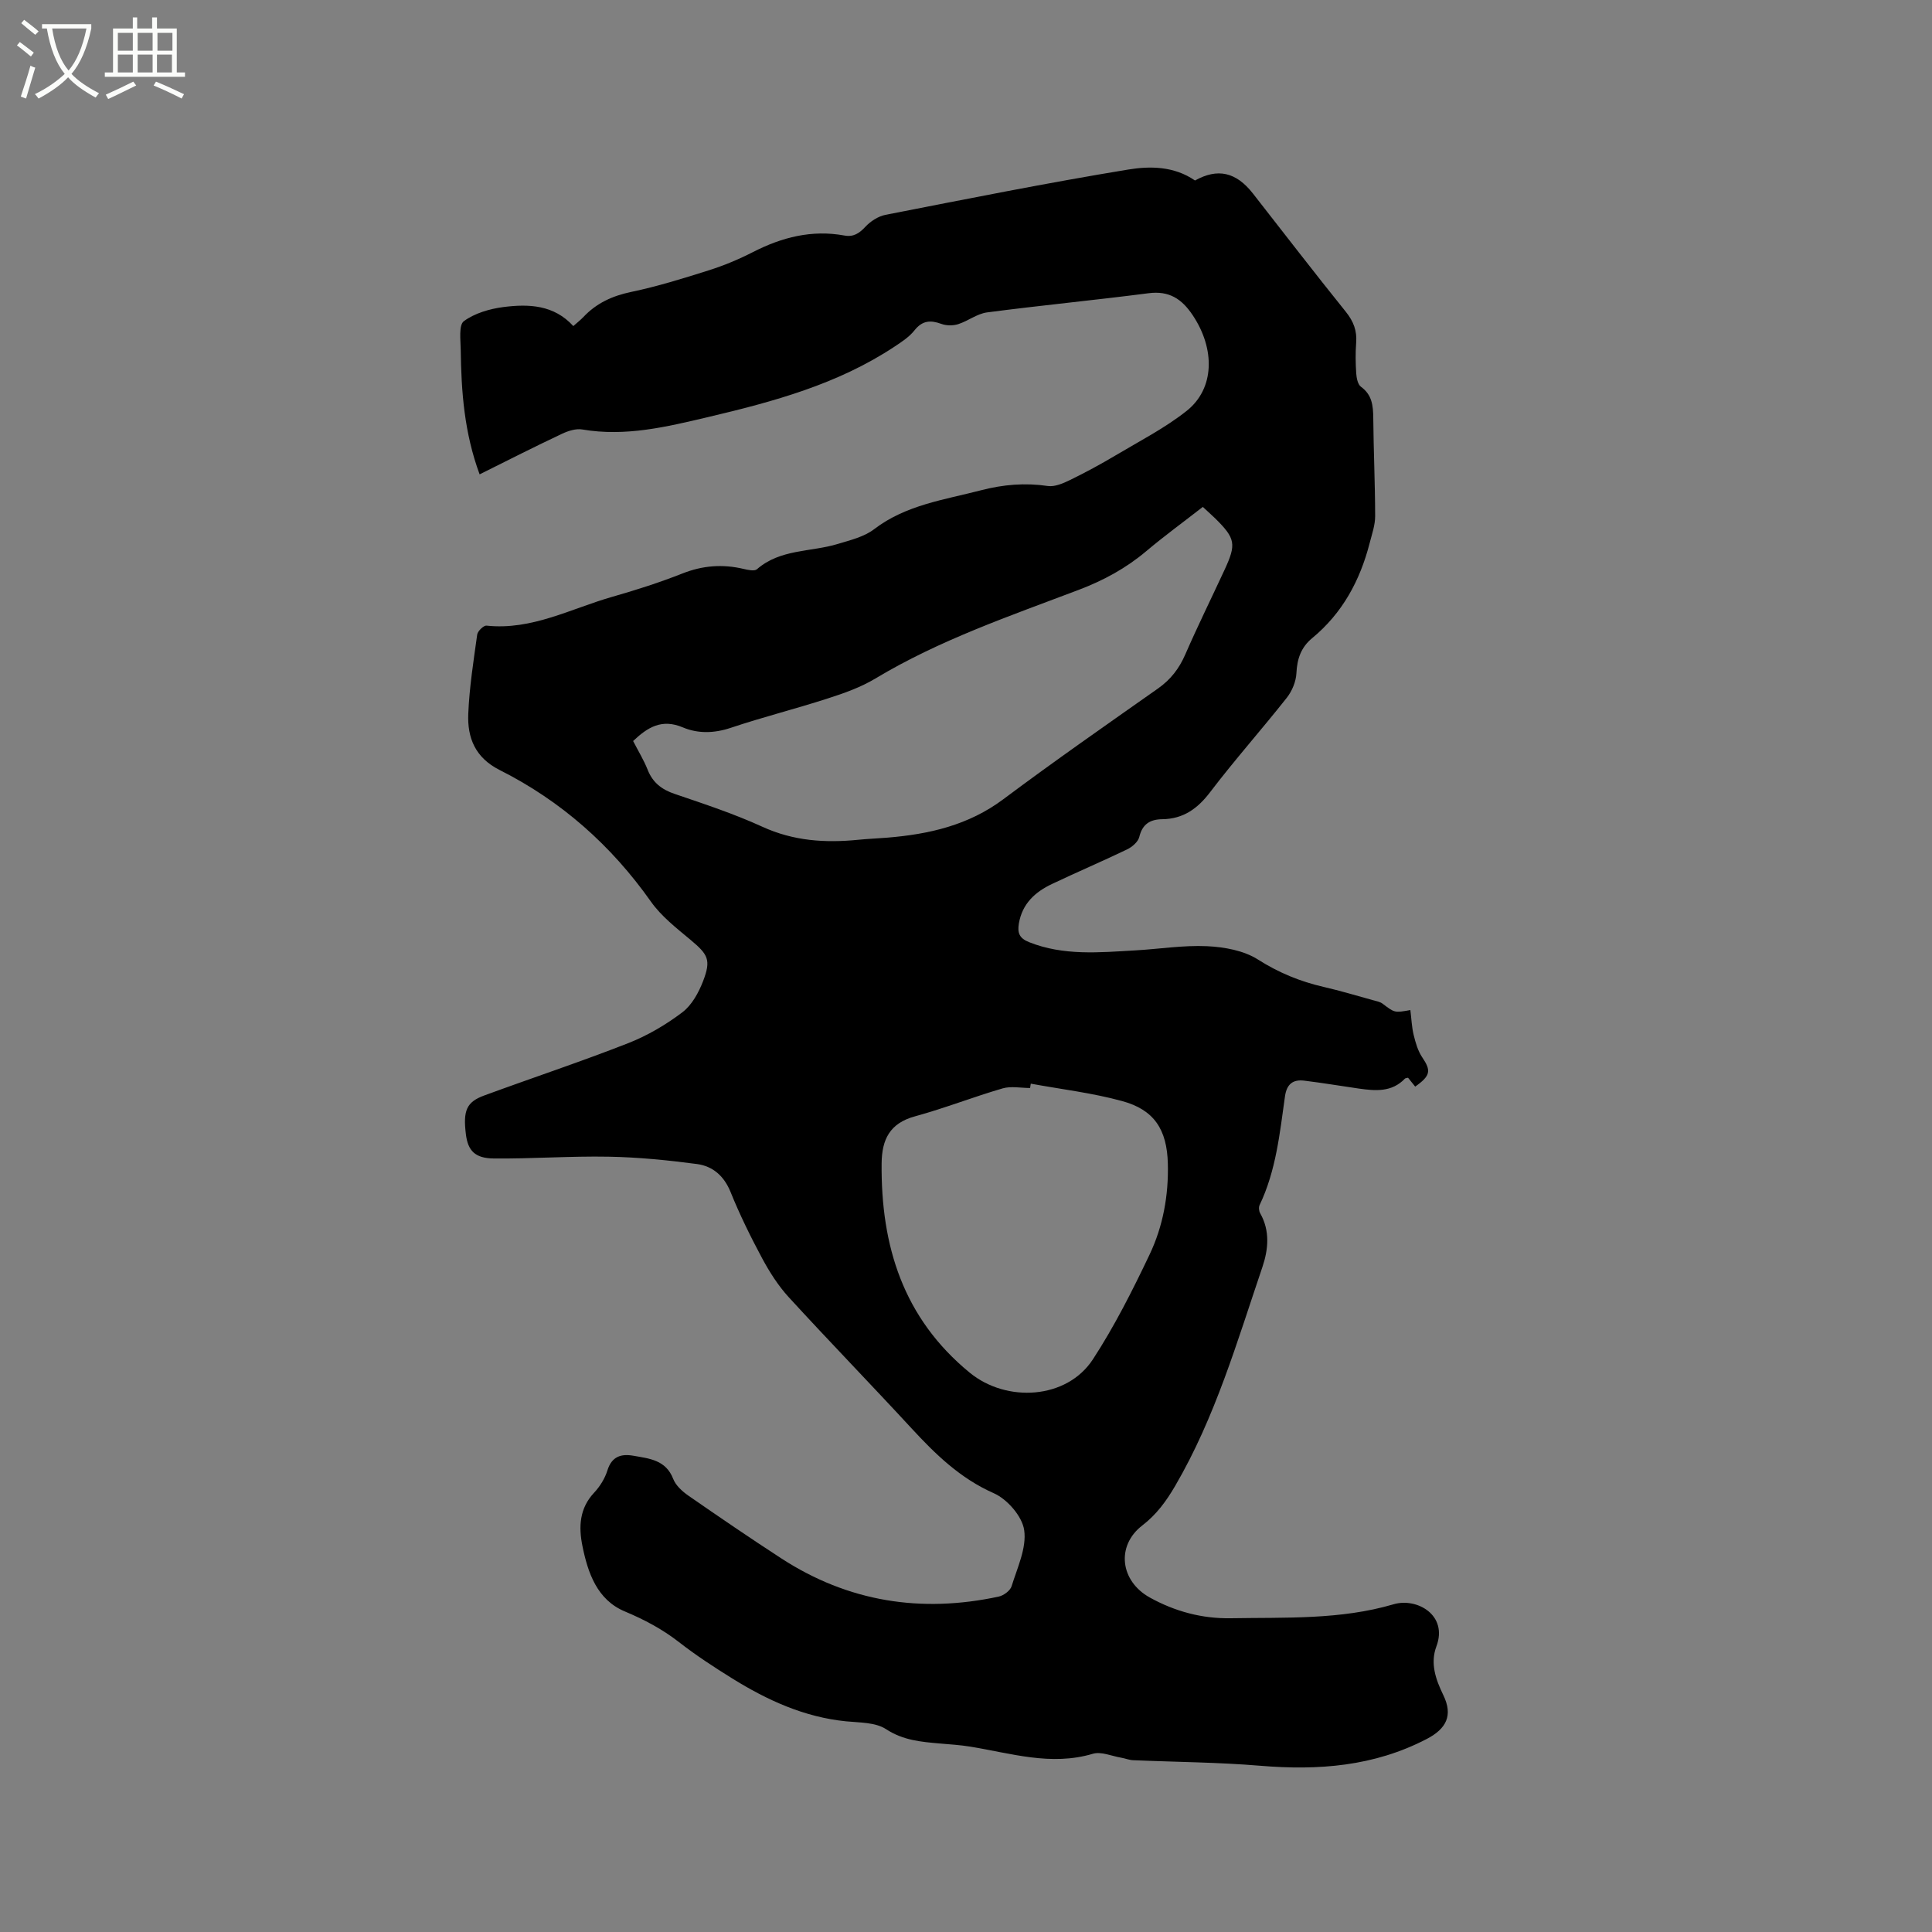 <svg enable-background="new 0 0 400 400" viewBox="0 0 400 400" xmlns="http://www.w3.org/2000/svg"><rect x="0" y="0" width="400" height="400" fill="#808080" stroke="none"/><path d="m6.4 11.7c-1-.8-1.9-1.6-2.9-2.3l.6-.7c.9.7 1.9 1.4 2.9 2.2zm-2.1 8.3c.7-2.1 1.4-4.2 2-6.4.2.1.6.3 1 .4-.7 2.3-1.3 4.4-1.9 6.4zm3-12.8c-1.1-.9-2.1-1.7-2.9-2.4l.6-.7c1 .8 2 1.5 3 2.4zm1.4-1.3v-.9h10.2v.9c-.9 4.2-2.3 7.3-4.1 9.4 1.3 1.4 3.2 2.7 5.7 4-.2.2-.4.5-.7.9-2.5-1.4-4.4-2.7-5.7-4.2-1.4 1.5-3.5 3-6.1 4.4 0 0 0 0-.1-.1-.3-.4-.5-.7-.7-.8 2.7-1.3 4.7-2.8 6.2-4.2-1.8-2.2-3-5.3-3.7-9.4zm9.2 0h-7.1c.6 3.8 1.7 6.7 3.4 8.7 1.7-2 2.9-4.8 3.7-8.7z" fill="#fbfcfa"/><path d="m31.6 3.6h.9v2.3h4.1v9.1h1.7v.9h-16.6v-.9h1.7v-9.1h4.1v-2.3h.9v2.3h3.1v-2.3zm-4 13.3.6.8c-1.9.9-3.8 1.9-5.8 2.8-.2-.3-.3-.6-.5-.9 2-.9 3.9-1.8 5.7-2.7zm-3.2-10.1v3.7h3.1v-3.7zm0 4.5v3.7h3.1v-3.7zm4.1-4.5v3.7h3.1v-3.7zm0 4.5v3.7h3.1v-3.7zm9.1 9.1c-2.1-1.1-4.1-2-5.8-2.7l.5-.8c2.2.9 4.1 1.8 5.8 2.6zm-1.9-13.6h-3.1v3.7h3.1zm-3.2 4.5v3.7h3.1v-3.7z" fill="#fbfcfa"/><path d="m99.3 98.21c-3.19-8.63-3.8-17.17-3.91-25.76-.03-2.06-.44-5.15.65-5.96 2.25-1.65 5.35-2.55 8.2-2.92 5.2-.66 10.42-.49 14.46 3.94.86-.77 1.51-1.27 2.07-1.86 2.71-2.88 5.99-4.39 9.91-5.21 5.45-1.14 10.81-2.81 16.12-4.49 3.12-.99 6.18-2.27 9.09-3.76 5.99-3.07 12.19-4.66 18.92-3.43 1.89.35 3.08-.44 4.36-1.81 1.06-1.14 2.65-2.17 4.16-2.47 16.73-3.27 33.46-6.62 50.28-9.38 4.44-.73 9.45-.73 13.8 2.27 4.67-2.59 8.49-1.79 12 2.7 6.4 8.19 12.74 16.42 19.25 24.51 1.57 1.96 2.31 3.89 2.12 6.36-.16 2.11-.13 4.25.01 6.36.07.97.32 2.3.99 2.78 2.3 1.67 2.51 3.9 2.54 6.44.06 6.78.38 13.57.39 20.35 0 1.85-.66 3.71-1.13 5.54-1.99 7.77-5.64 14.54-11.92 19.72-2.29 1.89-3.11 4.27-3.25 7.23-.08 1.74-.9 3.71-1.99 5.1-5.19 6.57-10.77 12.84-15.84 19.5-2.63 3.47-5.59 5.59-9.95 5.65-2.49.03-4.11.99-4.75 3.66-.24 1.01-1.46 2.07-2.49 2.57-5.15 2.48-10.41 4.72-15.57 7.17-3.49 1.65-6.16 4.06-6.87 8.16-.33 1.94.06 3.08 2.1 3.89 7.17 2.86 14.58 2.13 21.97 1.71 4.97-.28 9.96-1.1 14.9-.87 3.57.17 7.58.89 10.51 2.75 4.31 2.74 8.76 4.57 13.65 5.69 3.4.78 6.75 1.79 10.12 2.72.71.19 1.5.33 2.06.75 2.47 1.87 2.45 1.91 5.74 1.31.22 1.73.28 3.5.69 5.18.39 1.59.87 3.28 1.77 4.61 1.86 2.76 1.75 3.79-1.46 6.06-.5-.62-1.01-1.25-1.48-1.84-.3.08-.55.08-.66.2-2.71 2.83-6.09 2.53-9.5 2.05-3.77-.54-7.53-1.18-11.31-1.64-2.34-.29-3.65.68-4.01 3.26-1.08 7.64-1.85 15.38-5.25 22.49-.22.46-.14 1.26.12 1.71 2.07 3.64 1.68 7.5.46 11.12-5.23 15.42-9.77 31.12-18.07 45.33-1.84 3.15-3.86 5.92-6.8 8.18-5.47 4.21-4.59 11.52 1.57 14.93 5.21 2.88 10.81 4.38 16.74 4.28 11.31-.2 22.68.36 33.75-2.9 4.75-1.4 11.28 2.21 8.83 8.73-1.32 3.52-.13 6.87 1.43 10.08 2.05 4.21.64 6.96-3.42 9.08-10.93 5.69-22.47 6.55-34.48 5.55-8.75-.73-17.56-.77-26.35-1.15-.82-.04-1.62-.38-2.45-.52-1.96-.33-4.13-1.32-5.85-.81-8.71 2.59-16.99-.12-25.4-1.48-2.09-.34-4.21-.47-6.32-.65-3.87-.34-7.57-.65-11.11-2.97-2.19-1.43-5.47-1.34-8.29-1.62-8.66-.87-16.31-4.38-23.57-8.89-3.78-2.35-7.52-4.79-11.02-7.52-3.46-2.69-7.17-4.65-11.22-6.35-5.71-2.4-7.63-7.95-8.76-13.57-.79-3.92-.63-7.76 2.43-11.01 1.2-1.28 2.23-2.94 2.75-4.61.9-2.91 2.86-3.48 5.4-3.03 3.28.58 6.7.86 8.22 4.79.53 1.37 1.89 2.6 3.16 3.48 6.35 4.4 12.73 8.76 19.21 12.97 13.86 9.01 28.96 11.37 45.01 7.92 1.03-.22 2.4-1.23 2.68-2.15 1.18-3.82 3.13-7.9 2.61-11.59-.4-2.87-3.51-6.44-6.31-7.67-6.95-3.08-12.03-8.03-17.01-13.42-8.41-9.12-17.06-18.02-25.44-27.17-2.17-2.37-3.96-5.19-5.49-8.03-2.4-4.47-4.65-9.05-6.55-13.75-1.35-3.33-3.69-5.34-6.95-5.78-6.05-.8-12.17-1.41-18.27-1.52-7.93-.15-15.88.45-23.81.37-3.92-.04-5.34-1.65-5.76-4.99-.61-4.92.11-6.7 3.79-8.05 9.93-3.65 19.98-6.98 29.83-10.84 3.97-1.56 7.8-3.81 11.2-6.39 1.97-1.49 3.38-4.09 4.3-6.48 1.69-4.41.99-5.5-2.62-8.52-2.92-2.44-6.05-4.87-8.2-7.92-8.24-11.67-18.6-20.84-31.3-27.23-5.07-2.55-6.72-6.66-6.51-11.65.23-5.49 1.09-10.95 1.85-16.4.1-.72 1.33-1.91 1.92-1.85 9.4 1.01 17.51-3.54 26.09-5.98 4.88-1.39 9.74-2.95 14.46-4.81 4.21-1.67 8.35-1.98 12.69-.95.9.21 2.24.51 2.76.06 4.84-4.22 11.15-3.53 16.73-5.23 2.59-.79 5.44-1.46 7.52-3.05 6.6-5.05 14.51-6.08 22.16-8.07 4.59-1.19 9.1-1.57 13.81-.88 1.45.21 3.18-.55 4.6-1.24 3.2-1.56 6.34-3.26 9.4-5.08 4.98-2.97 10.22-5.65 14.73-9.22 5.85-4.63 5.93-12.86 1.26-19.83-2.27-3.39-4.88-5.09-9.14-4.54-11.13 1.44-22.3 2.51-33.43 3.97-2.07.27-3.94 1.79-6 2.44-1.06.33-2.42.32-3.46-.06-2.26-.83-3.95-.71-5.57 1.34-1.08 1.36-2.64 2.38-4.12 3.36-11.77 7.8-25.09 11.4-38.65 14.6-8.61 2.03-17.06 4.08-25.99 2.56-1.32-.23-2.94.29-4.21.89-5.63 2.65-11.18 5.47-17.06 8.4zm149.73 6.74c-4.08 3.18-8.02 6.05-11.73 9.18-4.18 3.52-8.8 6.03-13.93 7.98-14.33 5.44-28.87 10.4-42.13 18.37-3.04 1.83-6.5 3.05-9.9 4.14-6.64 2.15-13.43 3.85-20.05 6.07-3.43 1.15-6.81 1.22-9.91-.09-4.36-1.84-7.27-.05-10.3 2.82 1.03 2.01 2.2 3.91 3.01 5.95 1.06 2.68 2.92 4.1 5.62 5.01 6.11 2.08 12.27 4.11 18.13 6.79 6.44 2.95 12.99 3.38 19.82 2.7 2-.2 4.01-.28 6.02-.44 8.66-.71 16.83-2.56 24.05-7.96 10.51-7.86 21.29-15.37 32.03-22.93 2.61-1.84 4.36-4.11 5.63-7.02 2.58-5.92 5.44-11.71 8.15-17.56 2.46-5.32 2.24-6.48-1.91-10.6-.76-.74-1.55-1.43-2.6-2.41zm-35.62 119.41c-.05.3-.09.6-.14.9-1.9 0-3.93-.43-5.69.08-6.08 1.77-12.01 4.11-18.12 5.78-5.23 1.42-6.88 4.77-6.93 9.75-.16 17.09 4.46 32.02 18.23 43.32 7.66 6.28 20.11 5.52 25.51-2.75 4.48-6.87 8.21-14.28 11.74-21.7 2.79-5.87 3.95-12.28 3.78-18.84-.18-7.02-2.82-11.14-9.48-12.94-6.16-1.69-12.59-2.44-18.9-3.6z"/></svg>